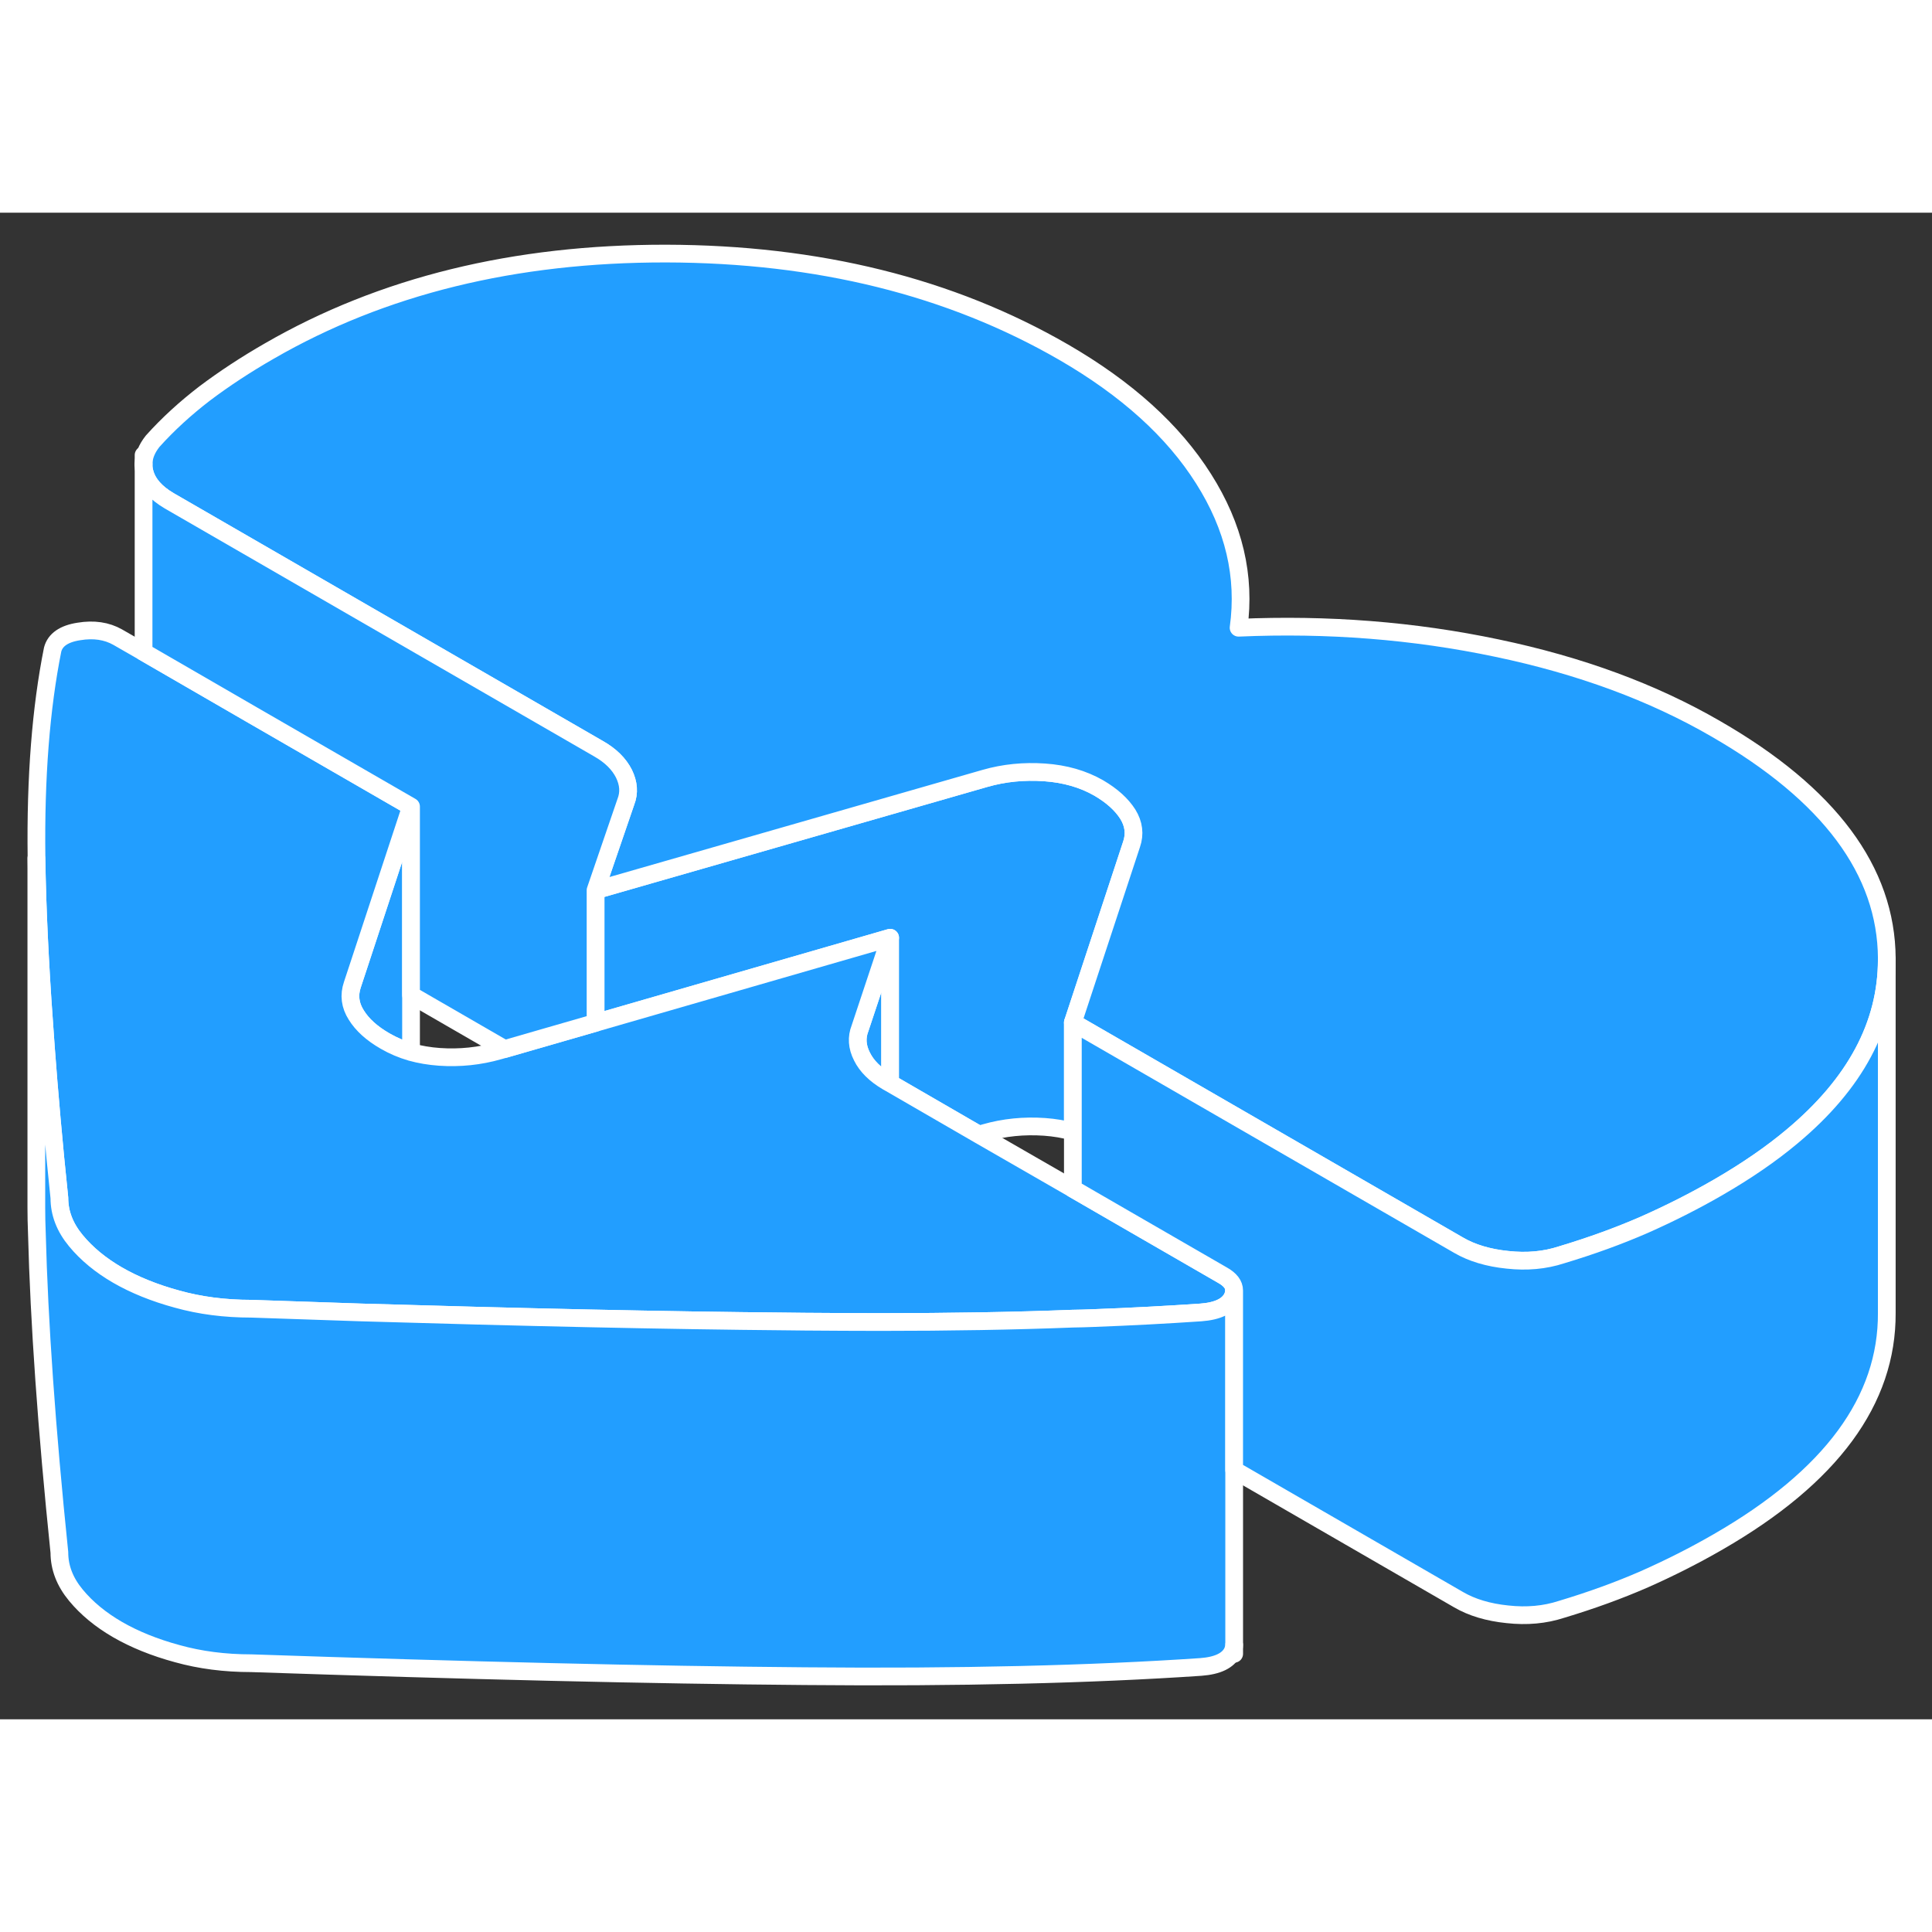 <svg width="48" height="48" viewBox="0 0 109 85" fill="#229EFF" xmlns="http://www.w3.org/2000/svg" stroke-width="1px" stroke-linecap="round" stroke-linejoin="round"><rect x="0" y="0" width="109" height="85" fill="#333333" stroke="none"/><path d="M48.52 46.016C48.32 46.526 48.35 47.056 48.63 47.606C48.9 48.156 49.38 48.626 50.06 49.026L50.221 49.116V40.906L48.52 46.016Z" stroke="white" stroke-linejoin="round"/><path d="M23.19 33.506V47.356C22.67 47.206 22.18 46.996 21.73 46.736C20.98 46.306 20.44 45.816 20.1 45.266C19.75 44.716 19.68 44.146 19.88 43.556L20.25 42.436L23.19 33.506Z" stroke="white" stroke-linejoin="round"/><path d="M63.841 35.636L60.531 45.686V51.846C60.031 51.706 59.49 51.616 58.931 51.576C57.77 51.496 56.651 51.606 55.571 51.916L55.231 52.016L50.221 49.116V40.906L33.601 45.706V38.226L55.571 31.916C56.651 31.606 57.77 31.496 58.931 31.576C60.081 31.656 61.1 31.946 61.99 32.456C62.74 32.896 63.281 33.386 63.63 33.936C63.971 34.486 64.041 35.056 63.841 35.636Z" stroke="white" stroke-linejoin="round"/><path d="M106.45 42.066V42.136C106.45 45.816 104.67 49.136 101.12 52.106C99.93 53.106 98.53 54.066 96.94 54.986C95.59 55.766 94.2 56.466 92.779 57.096C91.359 57.716 89.8 58.286 88.1 58.796C87.15 59.106 86.14 59.196 85.05 59.076C83.96 58.966 83.04 58.686 82.3 58.256L60.529 45.686L63.84 35.636C64.04 35.056 63.969 34.486 63.63 33.936C63.279 33.386 62.739 32.896 61.989 32.456C61.099 31.946 60.08 31.656 58.93 31.576C57.77 31.496 56.65 31.606 55.57 31.916L33.6 38.226L35.31 33.236C35.51 32.726 35.47 32.196 35.2 31.646C34.92 31.096 34.45 30.626 33.76 30.236L23.42 24.266L9.55 16.256C8.8 15.816 8.34 15.296 8.17 14.696C8.12 14.526 8.1 14.366 8.1 14.196C8.1 13.756 8.27 13.326 8.61 12.896C9.489 11.916 10.47 11.026 11.55 10.196C12.64 9.376 13.85 8.576 15.21 7.796C21.57 4.126 29.03 2.296 37.58 2.306C46.14 2.326 53.62 4.176 60.02 7.876C63.559 9.926 66.189 12.296 67.9 15.006C69.62 17.716 70.279 20.516 69.879 23.416C74.909 23.196 79.76 23.576 84.46 24.566C89.15 25.546 93.26 27.066 96.8 29.116C103.21 32.806 106.42 37.126 106.45 42.066Z" stroke="white" stroke-linejoin="round"/><path d="M69.63 60.806C69.63 60.926 69.59 61.056 69.53 61.196C69.29 61.686 68.7 61.976 67.75 62.046C65.83 62.176 63.8 62.286 61.63 62.366C61.27 62.376 60.9 62.396 60.53 62.396C57.19 62.526 53.57 62.586 49.66 62.586C48.28 62.586 46.86 62.576 45.4 62.566C45.11 62.566 44.81 62.556 44.51 62.556C37.52 62.496 29.47 62.316 20.38 62.046C18.37 61.976 16.3 61.906 14.18 61.836C12.68 61.836 11.29 61.656 10 61.296C8.71 60.946 7.58 60.486 6.63 59.936C5.68 59.386 4.89 58.736 4.28 57.996C3.66 57.246 3.35 56.446 3.35 55.586C3.03 52.536 2.78 49.666 2.58 46.986C2.58 46.976 2.58 46.966 2.58 46.966C2.32 43.516 2.15 40.386 2.08 37.556C2.08 37.176 2.06 36.796 2.06 36.426V36.386C2 31.846 2.31 27.936 2.97 24.646C3.11 24.106 3.6 23.756 4.45 23.626C5.29 23.486 6.02 23.596 6.64 23.946L8.1 24.786L14.27 28.356L23.19 33.506L20.25 42.436L19.88 43.556C19.68 44.146 19.75 44.716 20.1 45.266C20.44 45.816 20.98 46.306 21.73 46.736C22.18 46.996 22.67 47.206 23.19 47.356C23.69 47.496 24.23 47.586 24.79 47.626C25.95 47.706 27.07 47.586 28.15 47.276L28.47 47.186L33.6 45.706L50.22 40.906L48.52 46.016C48.32 46.526 48.35 47.056 48.63 47.606C48.9 48.156 49.38 48.626 50.06 49.026L50.22 49.116L55.23 52.016L60.53 55.066L63.47 56.766L68.96 59.936C69.41 60.186 69.63 60.476 69.63 60.806Z" stroke="white" stroke-linejoin="round"/><path d="M69.63 60.806V80.806C69.63 80.926 69.59 81.056 69.53 81.196C69.29 81.686 68.7 81.976 67.75 82.046C61.57 82.466 54.12 82.646 45.4 82.566C36.67 82.496 26.26 82.246 14.18 81.836C12.68 81.836 11.29 81.656 10 81.296C8.71 80.946 7.58 80.486 6.63 79.936C5.68 79.386 4.89 78.736 4.28 77.996C3.66 77.246 3.35 76.446 3.35 75.586C2.63 68.606 2.21 62.596 2.08 57.556C2.06 57.076 2.05 56.586 2.05 56.126V36.426C2.06 36.796 2.07 37.176 2.08 37.556C2.15 40.386 2.32 43.516 2.58 46.966C2.58 46.966 2.58 46.976 2.58 46.986C2.78 49.666 3.03 52.536 3.35 55.586C3.35 56.446 3.66 57.246 4.28 57.996C4.89 58.736 5.68 59.386 6.63 59.936C7.58 60.486 8.71 60.946 10 61.296C11.29 61.656 12.68 61.836 14.18 61.836C16.3 61.906 18.37 61.976 20.38 62.046C29.47 62.316 37.52 62.496 44.51 62.556C44.81 62.556 45.11 62.566 45.4 62.566C46.86 62.576 48.28 62.586 49.66 62.586C53.57 62.586 57.19 62.526 60.53 62.396C60.9 62.396 61.27 62.376 61.63 62.366C63.8 62.286 65.83 62.176 67.75 62.046C68.7 61.976 69.29 61.686 69.53 61.196C69.59 61.056 69.63 60.926 69.63 60.806Z" stroke="white" stroke-linejoin="round"/><path d="M69.63 81.306V80.806" stroke="white" stroke-linejoin="round"/><path d="M69.63 60.806V60.556" stroke="white" stroke-linejoin="round"/><path d="M35.31 33.236L33.6 38.226V45.706L28.47 47.186L23.19 44.136V33.506L14.27 28.356L8.1 24.786V14.196C8.1 14.366 8.12 14.526 8.17 14.696C8.34 15.296 8.8 15.816 9.55 16.256L23.42 24.266L33.76 30.236C34.45 30.626 34.92 31.096 35.2 31.646C35.47 32.196 35.51 32.726 35.31 33.236Z" stroke="white" stroke-linejoin="round"/><path d="M8.1 14.196V13.676" stroke="white" stroke-linejoin="round"/><path d="M106.449 42.136V62.066C106.479 67.006 103.309 71.316 96.939 74.986C95.589 75.766 94.199 76.466 92.779 77.096C91.359 77.716 89.799 78.286 88.099 78.796C87.149 79.106 86.139 79.196 85.049 79.076C83.959 78.966 83.039 78.686 82.299 78.256L69.629 70.936V60.806C69.629 60.476 69.409 60.186 68.959 59.936L63.469 56.766L60.529 55.066V45.686L82.299 58.256C83.039 58.686 83.959 58.966 85.049 59.076C86.139 59.196 87.149 59.106 88.099 58.796C89.799 58.286 91.359 57.716 92.779 57.096C94.199 56.466 95.589 55.766 96.939 54.986C98.529 54.066 99.929 53.106 101.119 52.106C104.669 49.136 106.449 45.816 106.449 42.136Z" stroke="white" stroke-linejoin="round"/></svg>